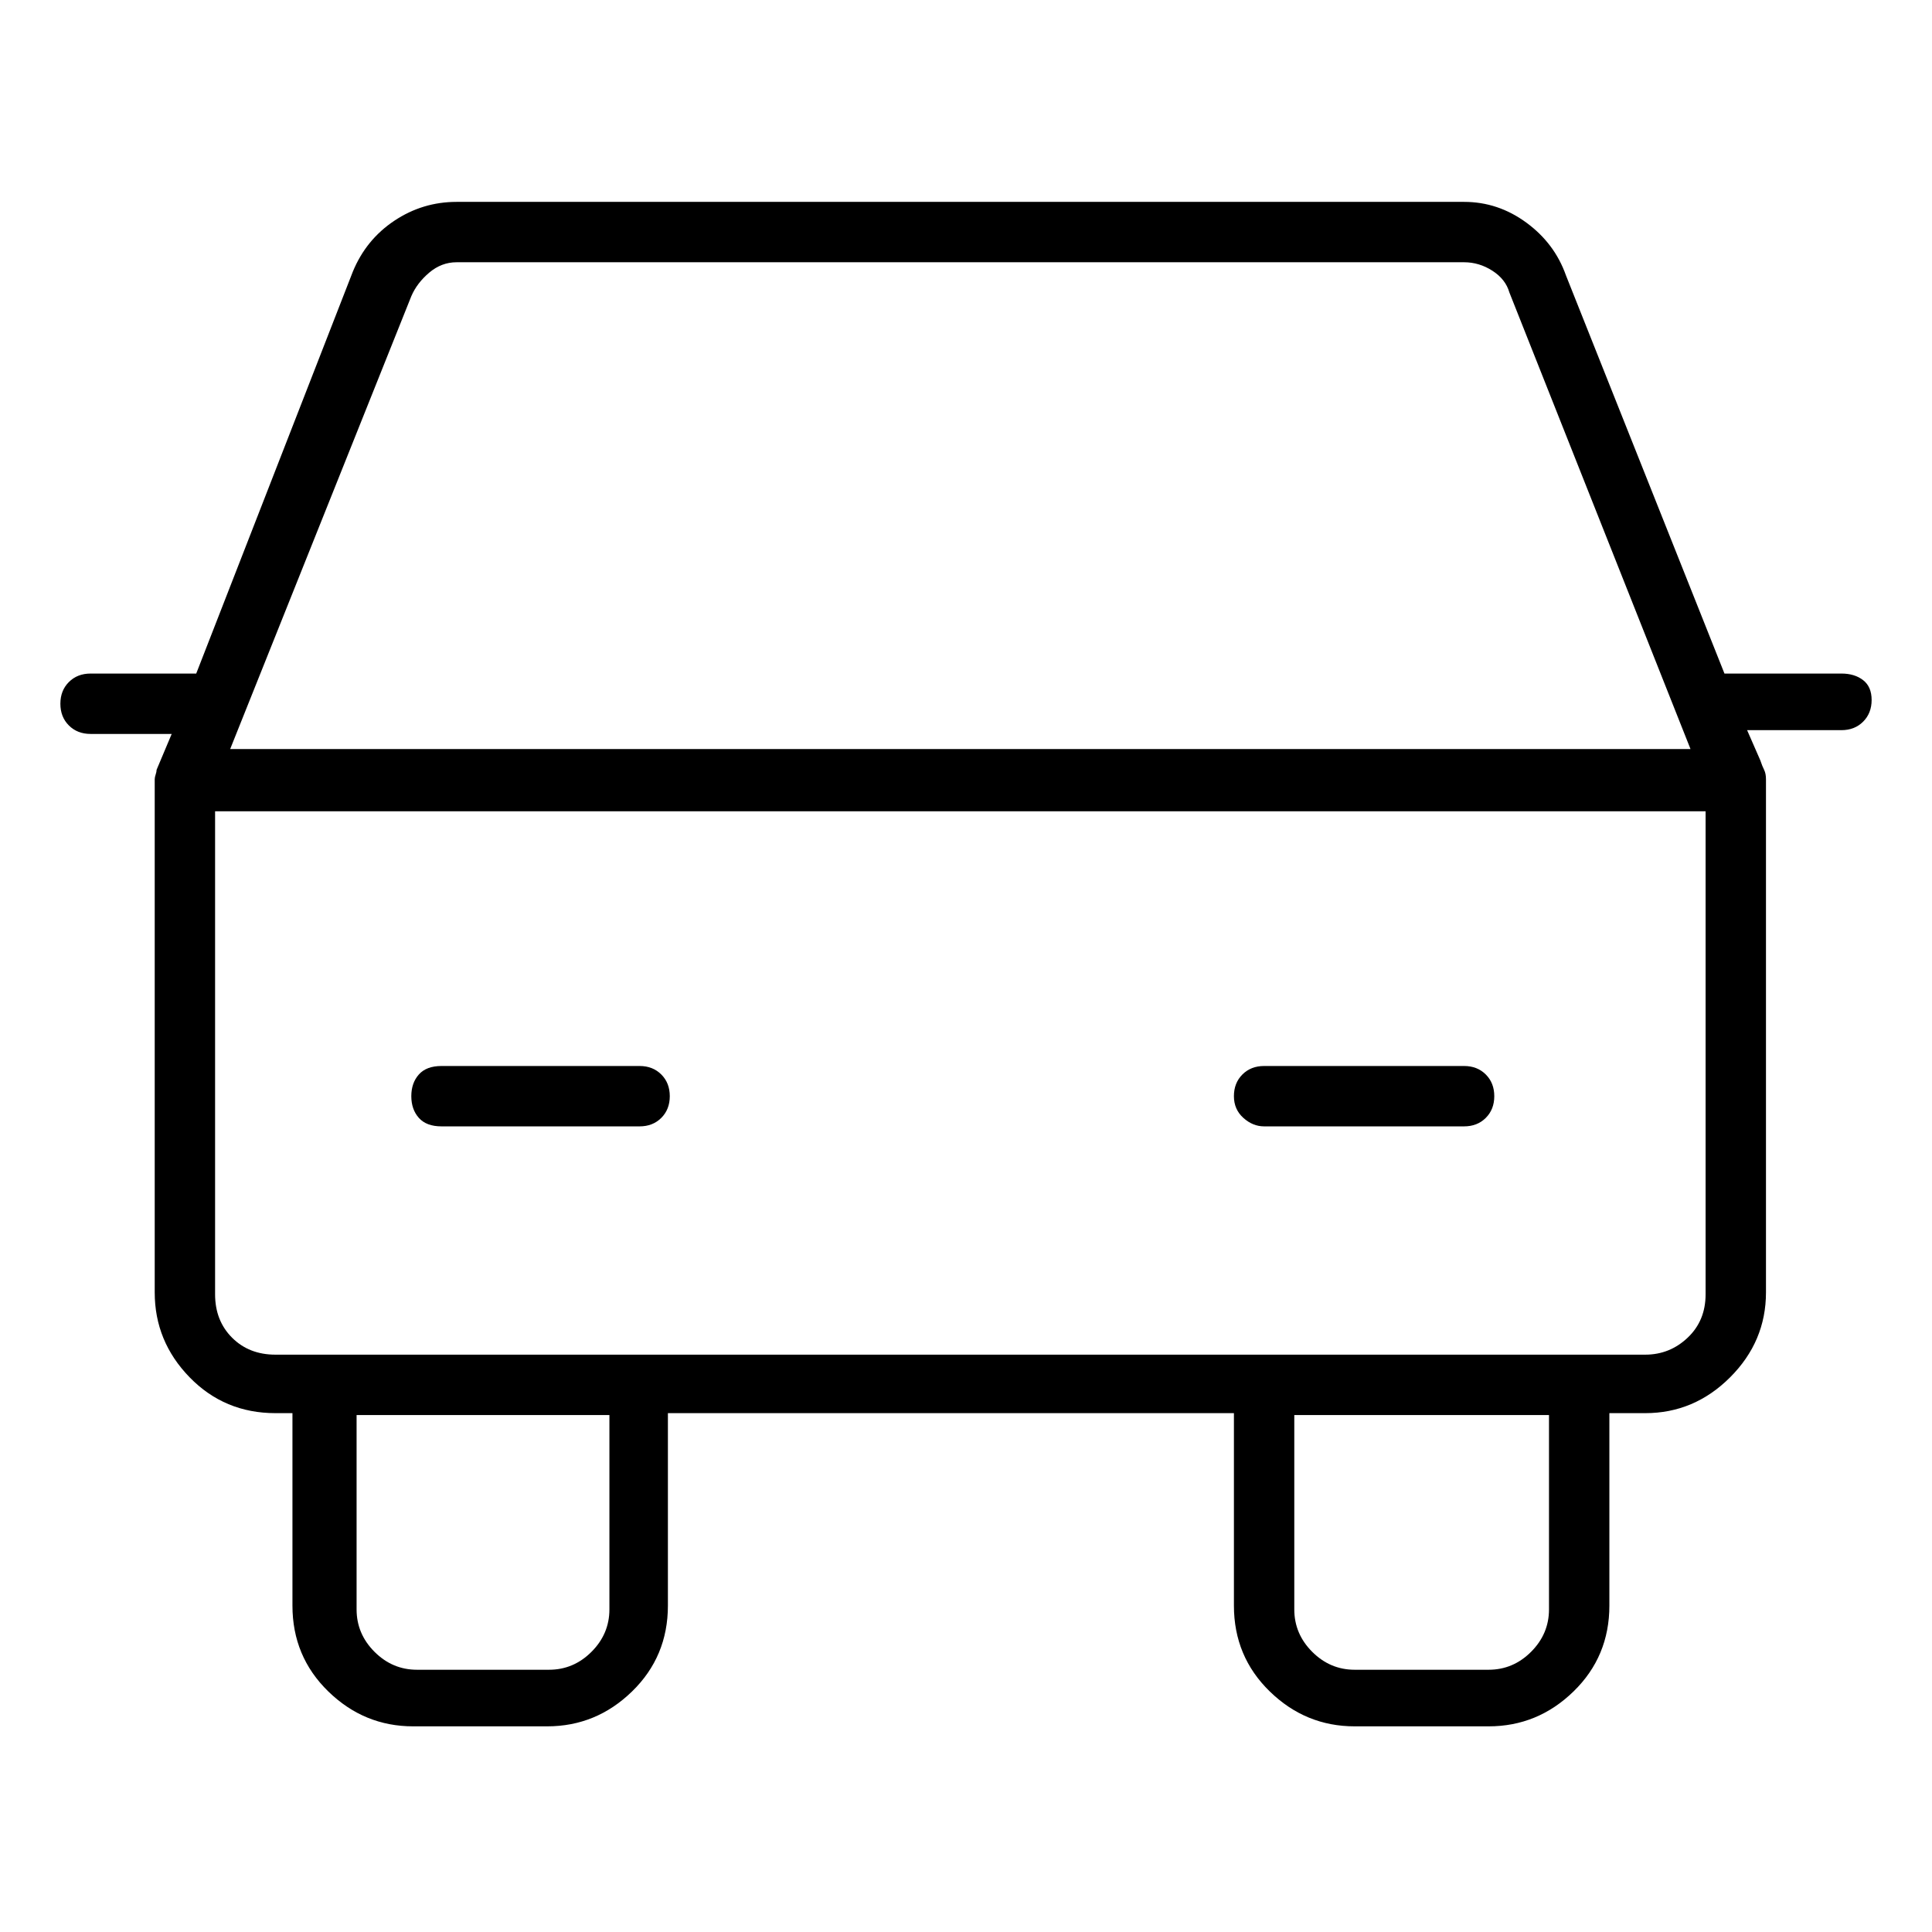 <svg viewBox="0 0 1024 1024" xmlns="http://www.w3.org/2000/svg">
  <path transform="scale(1, -1) translate(0, -960)" fill="currentColor" d="M234 363h105q7 0 11.5 4.5t4.5 11.5t-4.5 11.5t-11.5 4.5h-105q-8 0 -12 -4.5t-4 -11.5t4 -11.5t12 -4.5zM670 363h106q7 0 11.5 4.5t4.5 11.5t-4.5 11.5t-11.5 4.5h-106q-7 0 -11.5 -4.5t-4.5 -11.5t5 -11.5t11 -4.5zM976 603h-61h-0.5h-0.5l-84 211q-6 17 -21 28 t-33 11h-534q-18 0 -33 -10t-22 -27l-83 -213h-56q-7 0 -11.5 -4.5t-4.5 -11.5t4.5 -11.5t11.5 -4.5h43l-8 -19q0 -1 -0.5 -2.5t-0.5 -2.5v0v0v-272q0 -26 18.5 -45t45.5 -19h9v-102q0 -27 19 -45.5t45 -18.5h71q26 0 45 18.5t19 45.5v102h300v-102q0 -27 19 -45.5t45 -18.5 h71q26 0 45 18.5t19 45.5v102h19q26 0 45 19t19 45v272q0 3 -1 5t-2 5l-7 16h50q7 0 11.5 4.5t4.5 11.5t-4.5 10.5t-11.5 3.5v0zM218 803q3 7 9.5 12.5t14.5 5.5h534q8 0 15 -4.5t9 -11.5l96 -242h-774l96 240v0zM323 107q0 -13 -9.5 -22.5t-22.5 -9.5h-70q-13 0 -22.5 9.5 t-9.5 22.5v103h134v-103zM821 107q0 -13 -9.5 -22.5t-22.5 -9.5h-71q-13 0 -22.5 9.5t-9.5 22.5v103h135v-103zM904 274q0 -14 -9.5 -23t-22.5 -9h-726q-14 0 -23 9t-9 23v256h790v-256z" />
</svg>